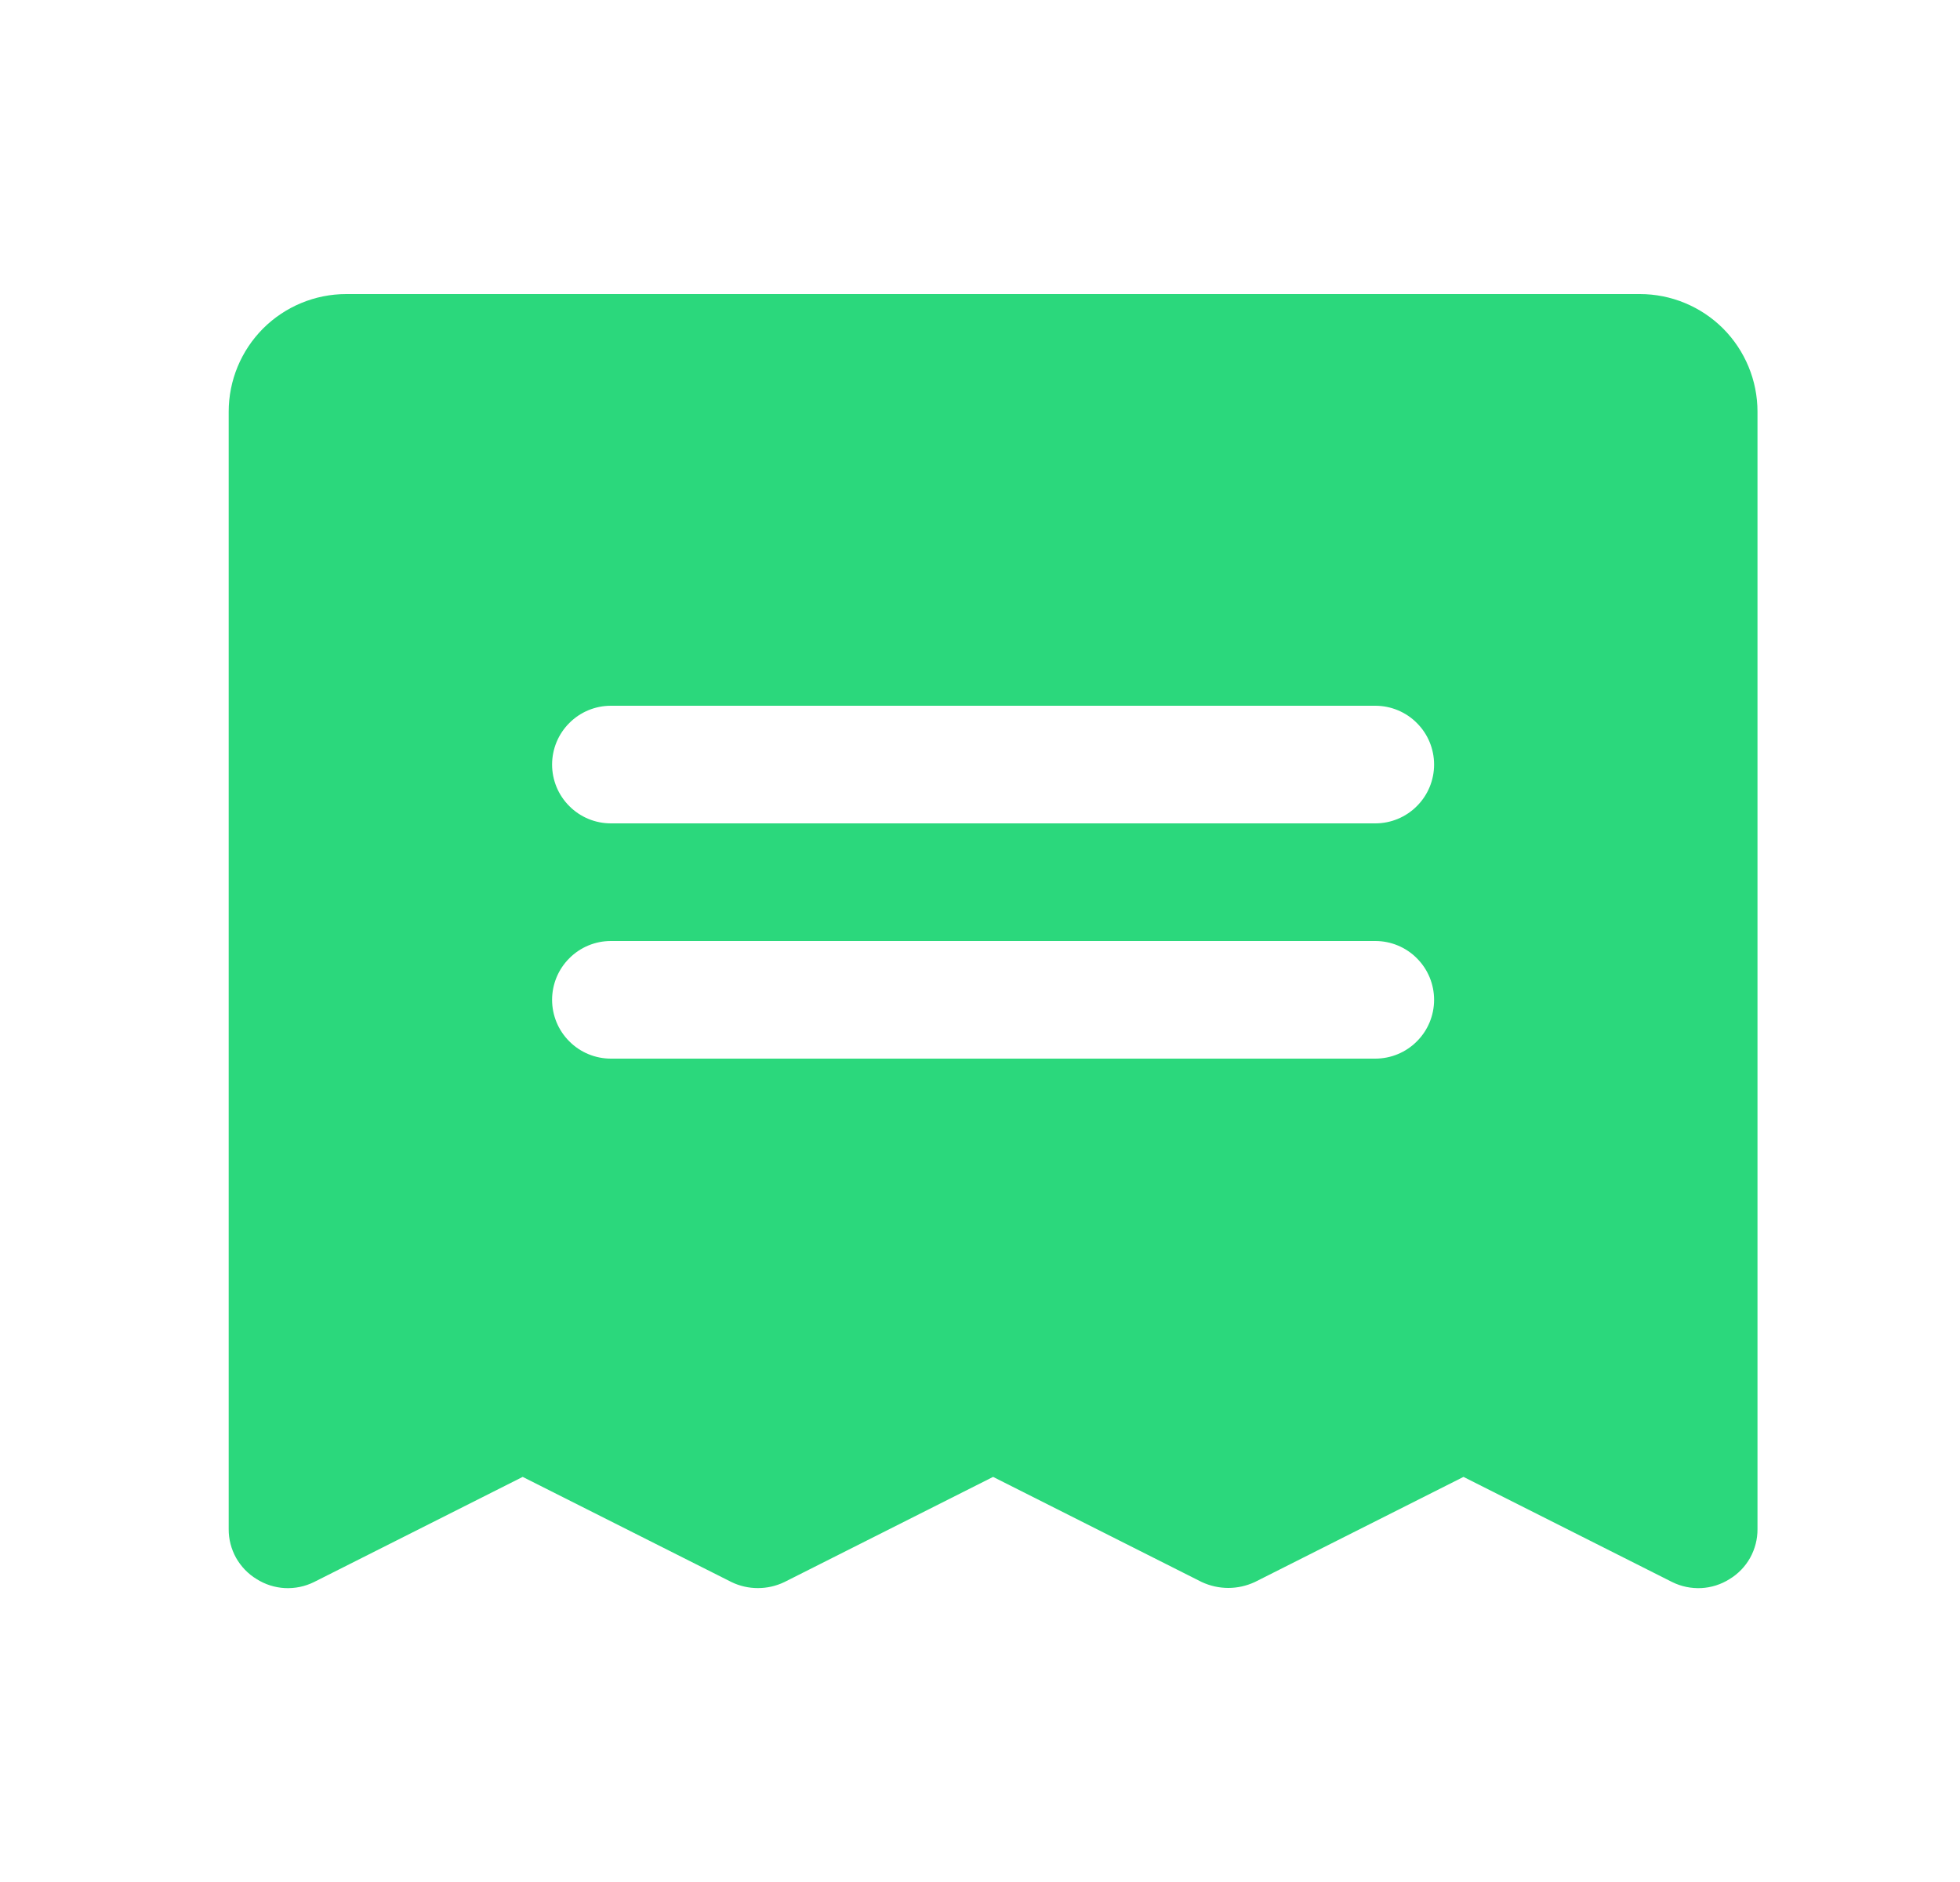 <svg width="25" height="24" viewBox="0 0 25 24" fill="none" xmlns="http://www.w3.org/2000/svg">
<path d="M20.917 3.75H4.417C4.019 3.75 3.638 3.908 3.356 4.189C3.075 4.471 2.917 4.852 2.917 5.25V19.5C2.916 19.628 2.949 19.754 3.011 19.866C3.074 19.977 3.164 20.071 3.273 20.137C3.382 20.206 3.506 20.245 3.634 20.252C3.762 20.258 3.89 20.232 4.005 20.175L6.667 18.834L9.33 20.175C9.435 20.226 9.55 20.252 9.667 20.252C9.784 20.252 9.899 20.226 10.005 20.175L12.667 18.834L15.329 20.175C15.435 20.224 15.55 20.25 15.667 20.25C15.784 20.25 15.899 20.224 16.005 20.175L18.667 18.834L21.329 20.175C21.444 20.232 21.572 20.258 21.7 20.252C21.828 20.245 21.952 20.206 22.061 20.137C22.17 20.071 22.261 19.977 22.323 19.866C22.385 19.754 22.418 19.628 22.417 19.5V5.25C22.417 4.852 22.259 4.471 21.978 4.189C21.696 3.908 21.315 3.75 20.917 3.75ZM17.542 13.5H7.792C7.593 13.5 7.402 13.421 7.262 13.28C7.121 13.14 7.042 12.949 7.042 12.75C7.042 12.551 7.121 12.36 7.262 12.22C7.402 12.079 7.593 12 7.792 12H17.542C17.741 12 17.932 12.079 18.072 12.22C18.213 12.36 18.292 12.551 18.292 12.75C18.292 12.949 18.213 13.14 18.072 13.28C17.932 13.421 17.741 13.5 17.542 13.5ZM17.542 10.5H7.792C7.593 10.5 7.402 10.421 7.262 10.28C7.121 10.14 7.042 9.949 7.042 9.75C7.042 9.551 7.121 9.36 7.262 9.22C7.402 9.079 7.593 9 7.792 9H17.542C17.741 9 17.932 9.079 18.072 9.22C18.213 9.36 18.292 9.551 18.292 9.75C18.292 9.949 18.213 10.14 18.072 10.28C17.932 10.421 17.741 10.5 17.542 10.5Z" fill="#2BD87C"/>
</svg>
